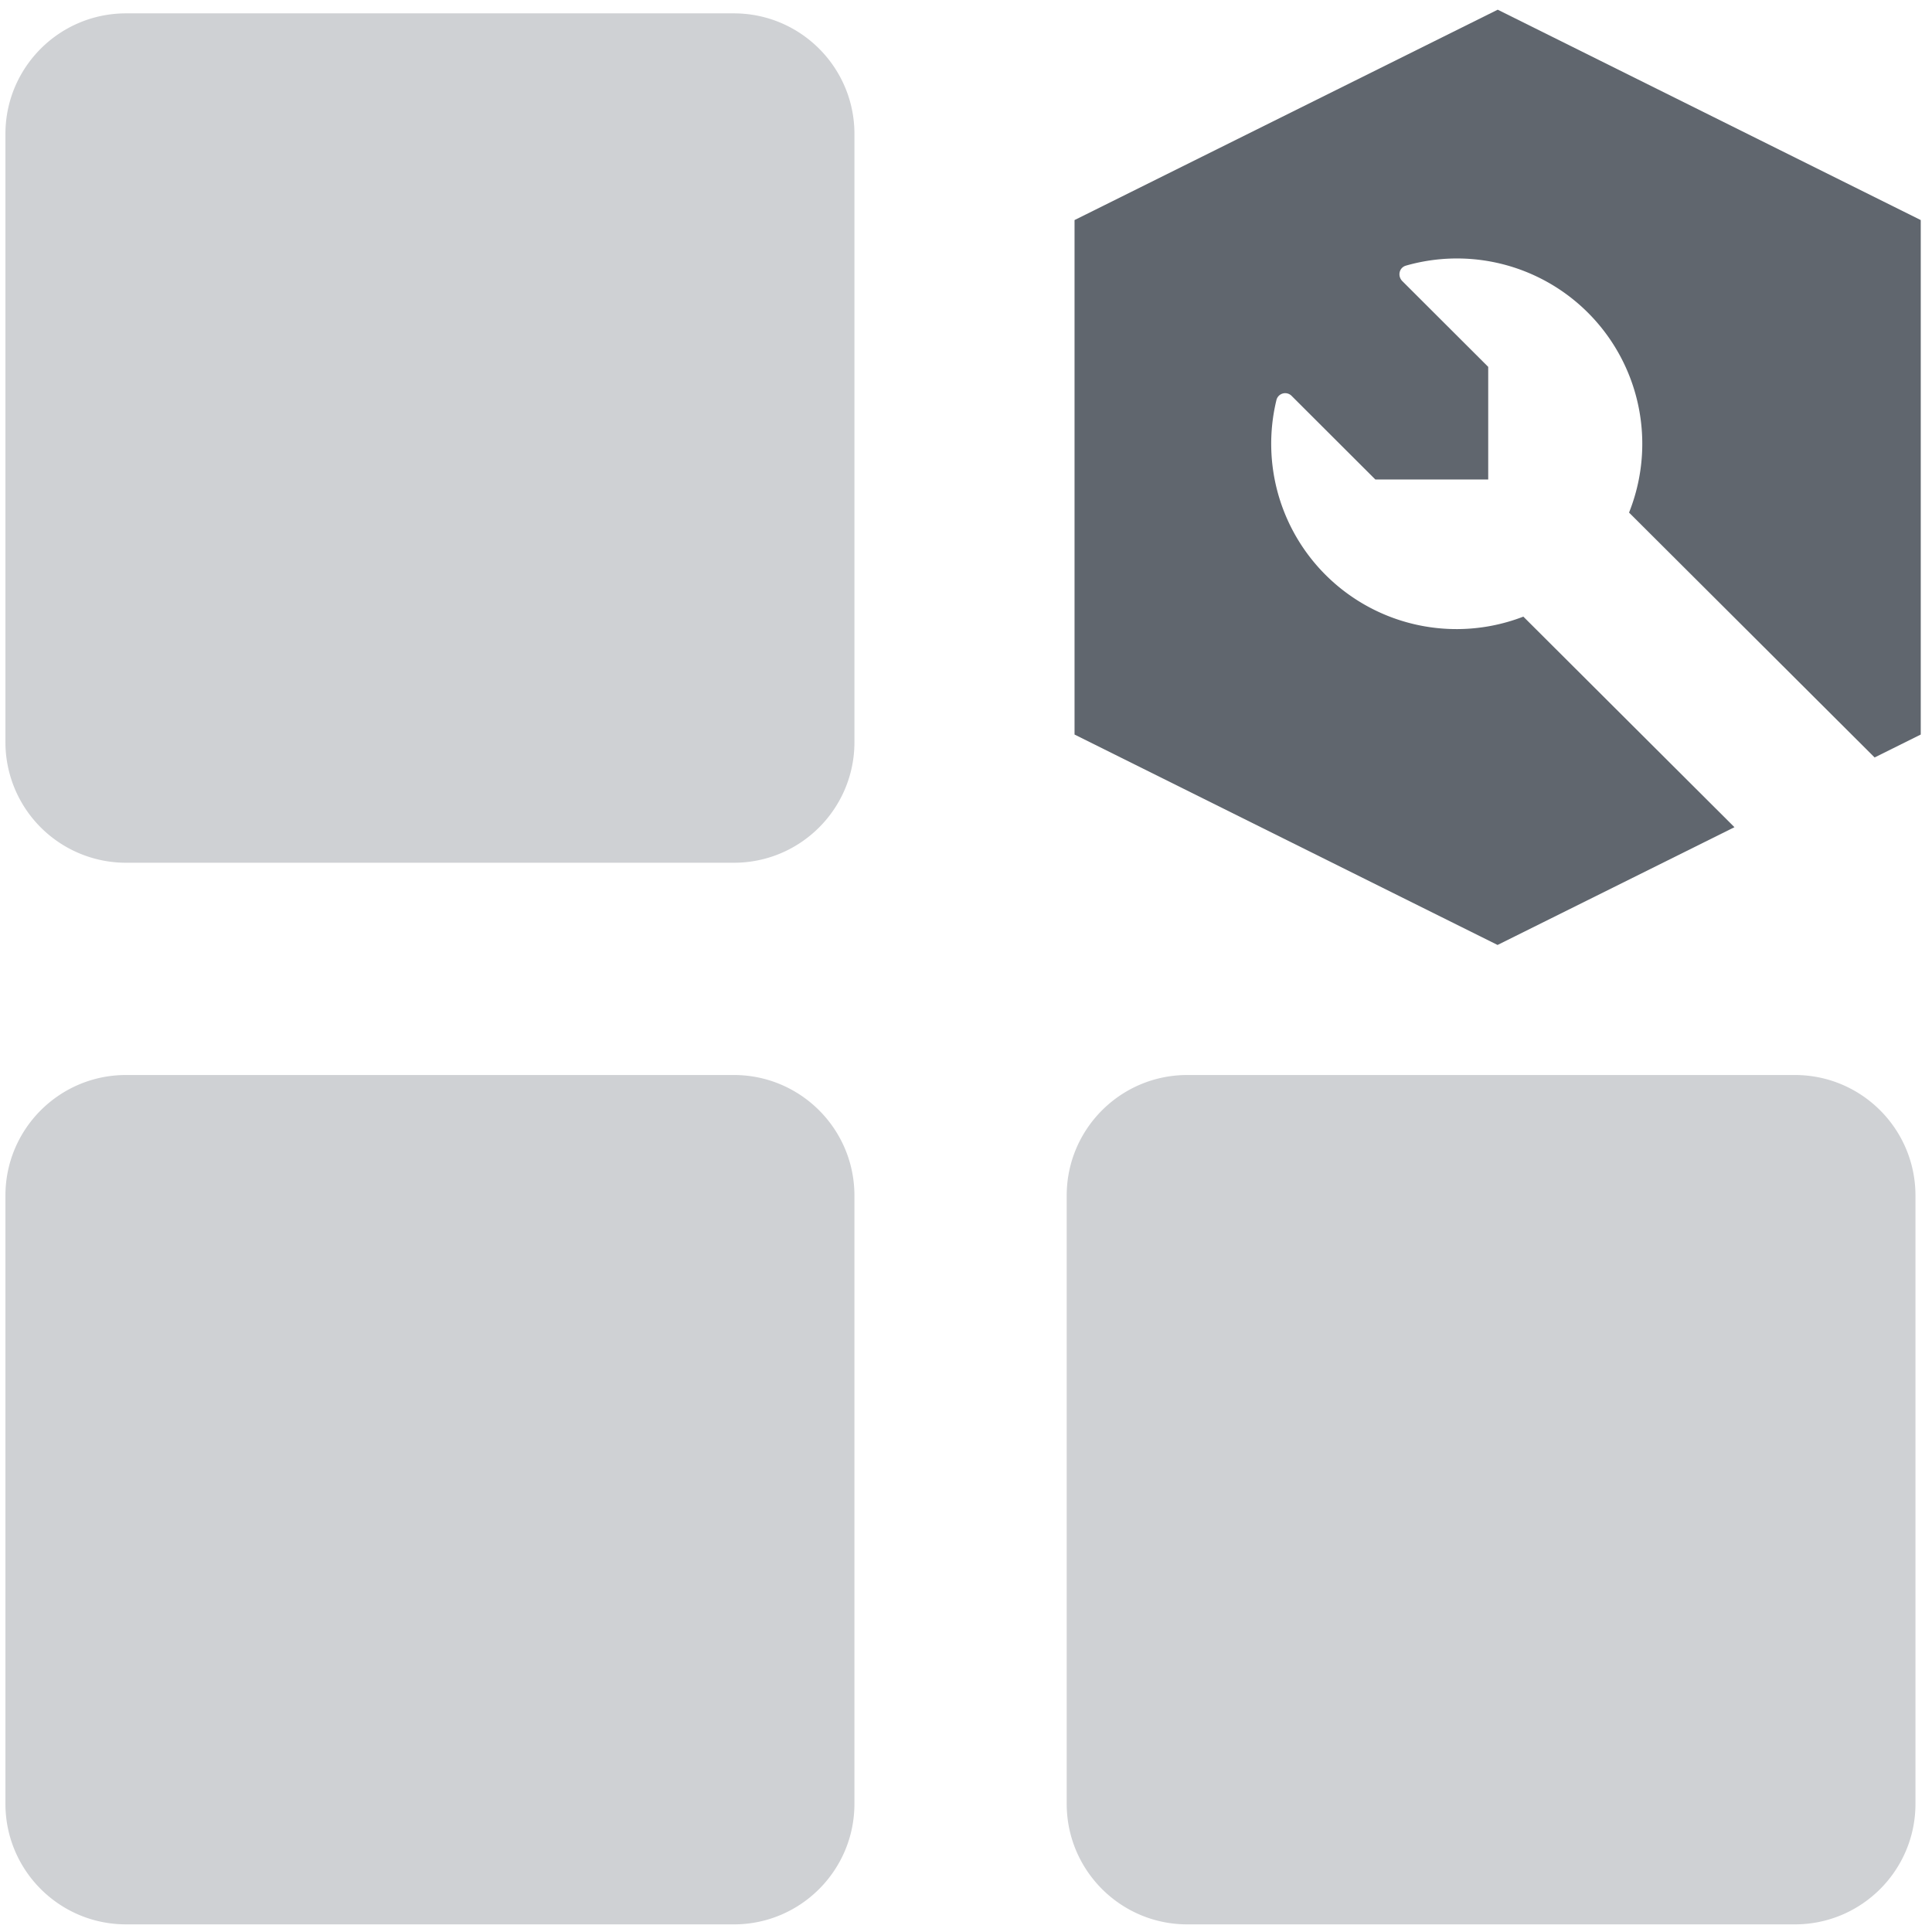 <?xml version="1.0" standalone="no"?><!DOCTYPE svg PUBLIC "-//W3C//DTD SVG 1.1//EN" "http://www.w3.org/Graphics/SVG/1.1/DTD/svg11.dtd"><svg t="1734483778779" class="icon" viewBox="0 0 1024 1024" version="1.1" xmlns="http://www.w3.org/2000/svg" p-id="45185" width="32" height="32" xmlns:xlink="http://www.w3.org/1999/xlink"><path d="M565.375 633.689v322.353c0 35.299 28.614 63.914 63.914 63.914h322.036c35.299 0 63.914-28.614 63.914-63.914v-322.353c0-35.299-28.614-63.914-63.914-63.914h-322.031c-35.305 0-63.919 28.614-63.919 63.914zM66.79 1019.962h322.157c35.305 0 63.919-28.62 63.919-63.919v-322.353c0-35.299-28.614-63.914-63.914-63.914h-322.157C31.491 569.77 2.876 598.384 2.876 633.683v322.353c0 35.299 28.62 63.914 63.919 63.914zM2.876 71.001v322.347a63.919 63.919 0 0 0 63.919 63.925h322.157c35.305 0 63.919-28.62 63.919-63.925V71.001c0-35.299-28.614-63.919-63.914-63.919h-322.157C31.491 7.082 2.876 35.702 2.876 71.001z" fill="#CFD1D4" p-id="45186"></path><path d="M793.744 5.103l224.291 111.535v272.683l-24.449 12.15-130.157-129.795a98.229 98.229 0 0 0-118.295-130.876c-3.596 1.076-4.527 5.534-1.87 8.198l45.522 45.447v59.685h-59.829l-44.297-44.228a4.775 4.775 0 0 0-8.129 2.157 98.229 98.229 0 0 0 130.876 114.769l111.892 111.604-125.555 62.418L569.528 389.321v-272.683L793.744 5.178V5.103z" fill="#60666E" p-id="45187"></path></svg>